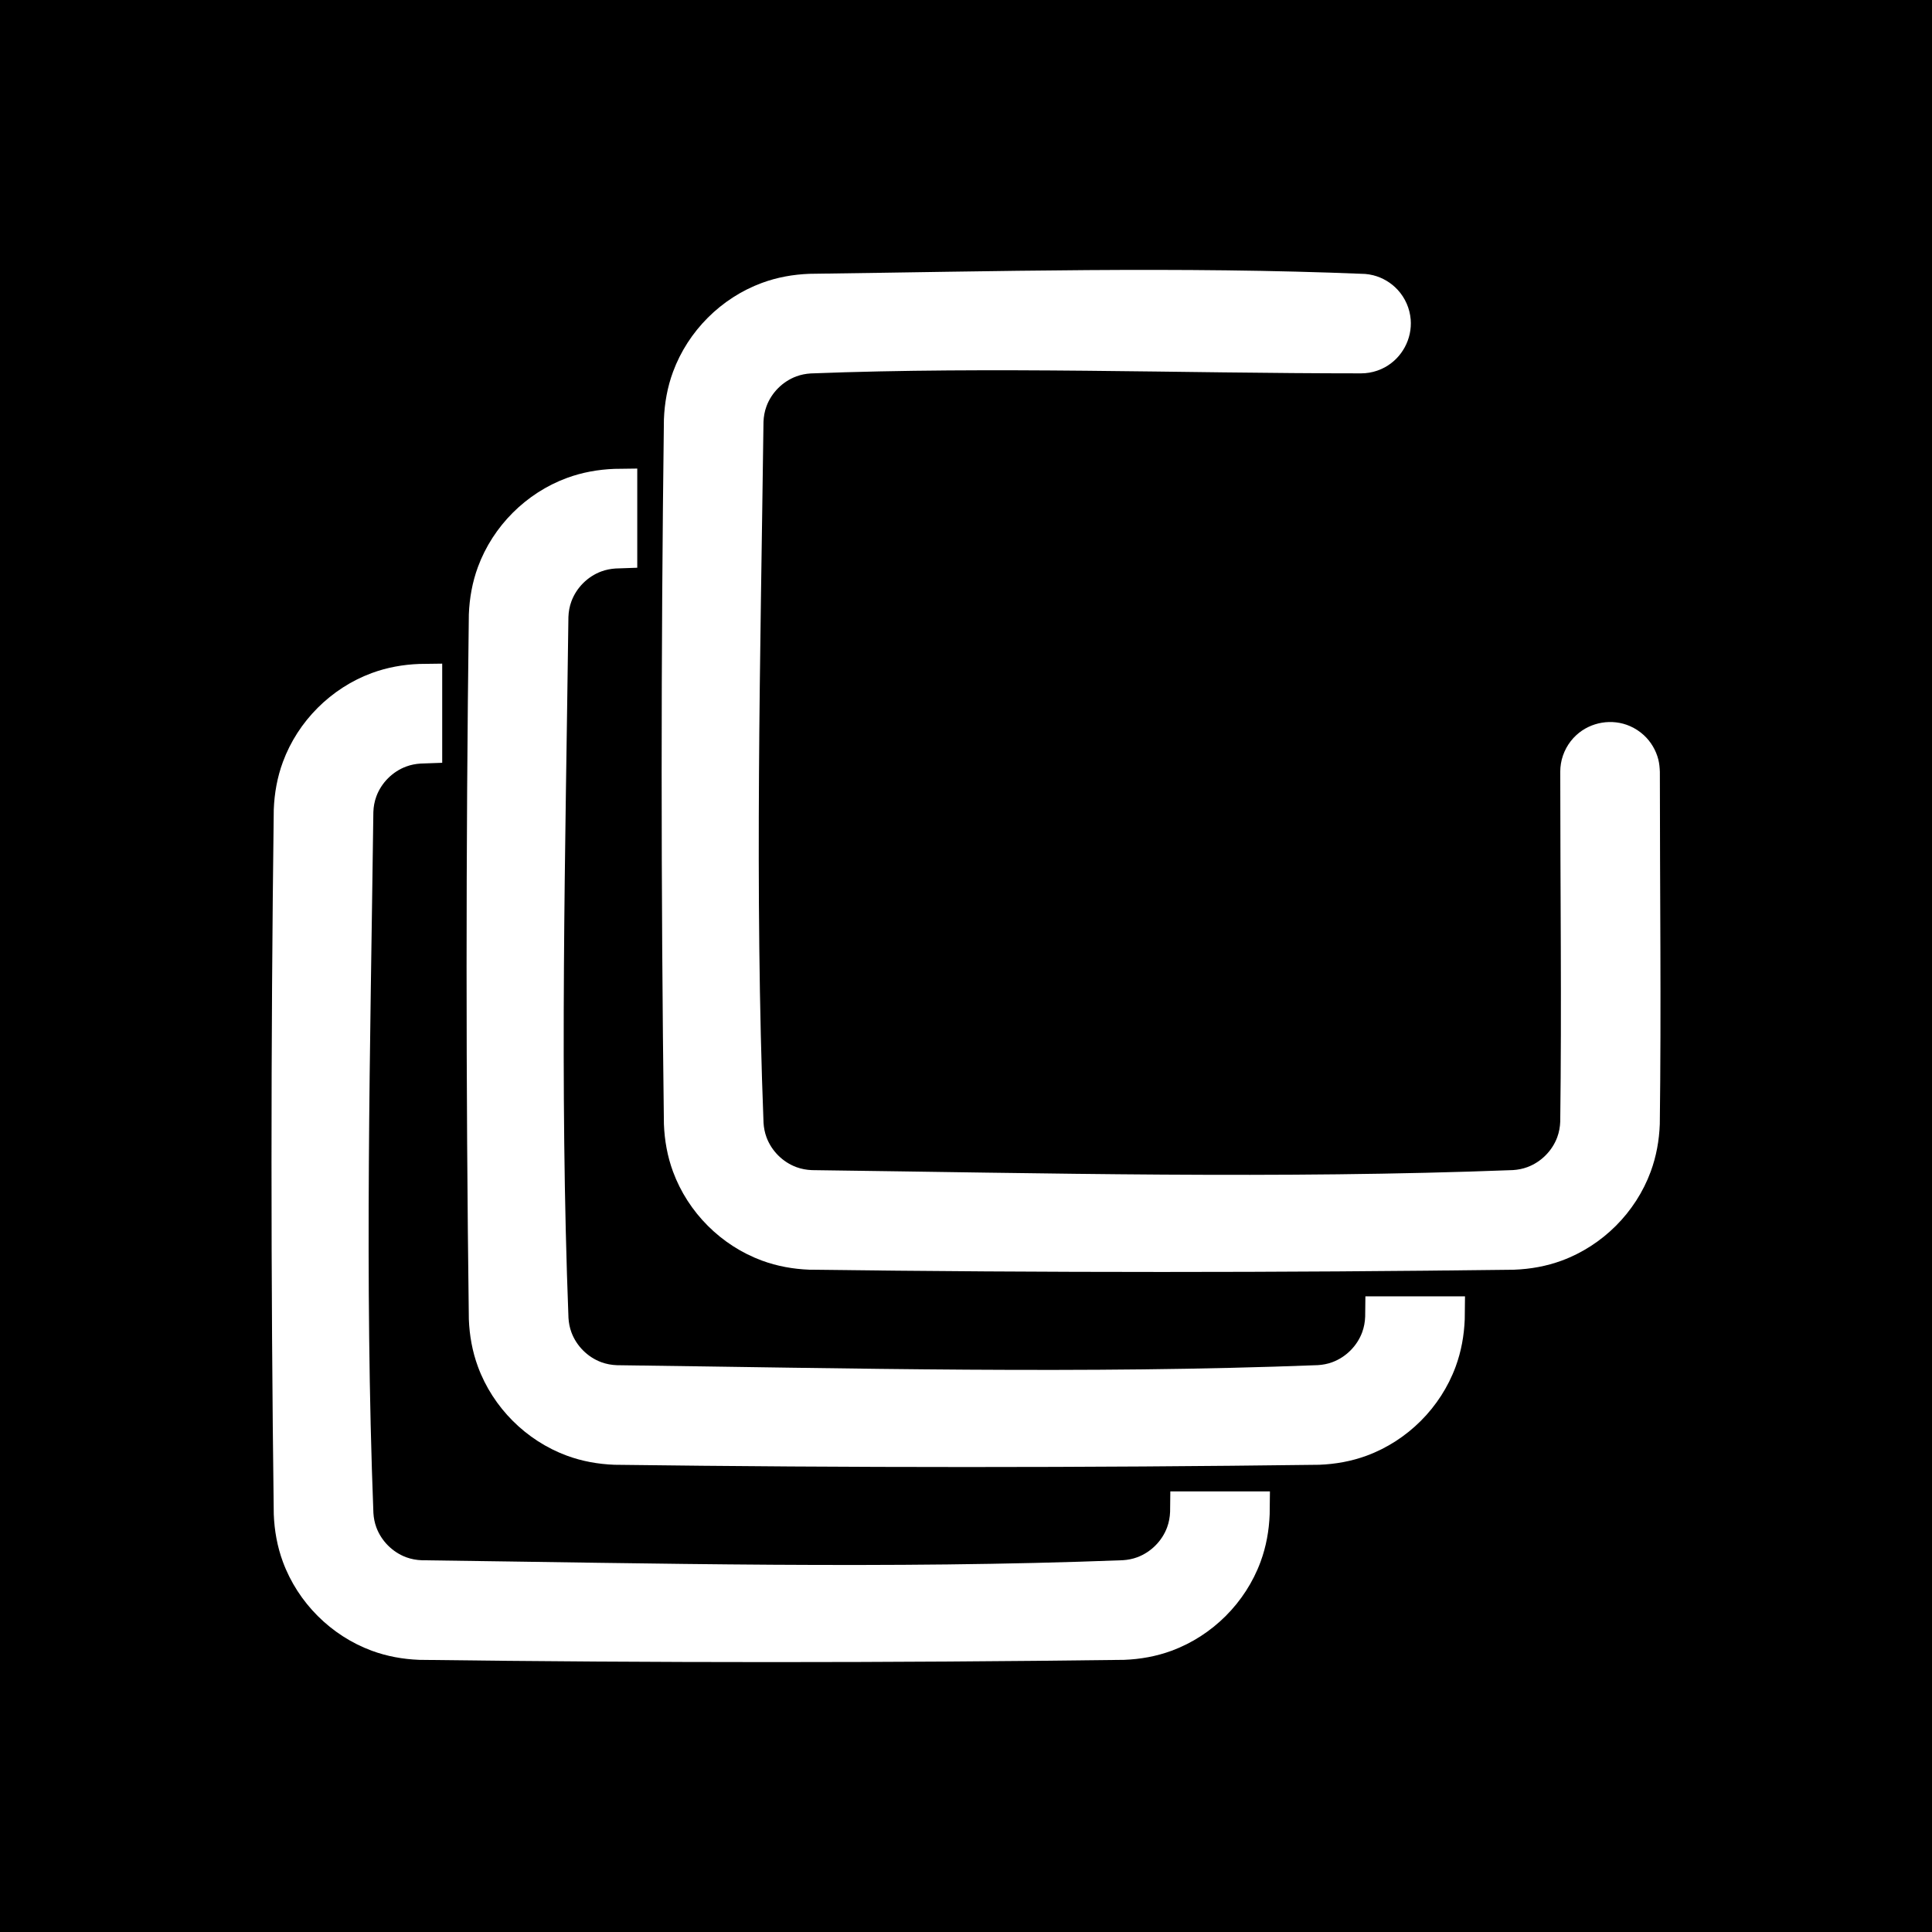 <?xml version="1.0" encoding="UTF-8" standalone="no"?><!DOCTYPE svg PUBLIC "-//W3C//DTD SVG 1.1//EN" "http://www.w3.org/Graphics/SVG/1.1/DTD/svg11.dtd"><svg width="100%" height="100%" viewBox="0 0 128 128" version="1.1" xmlns="http://www.w3.org/2000/svg" xmlns:xlink="http://www.w3.org/1999/xlink" xml:space="preserve" xmlns:serif="http://www.serif.com/" style="fill-rule:evenodd;clip-rule:evenodd;stroke-linejoin:round;stroke-miterlimit:1.414;"><path d="M128,128l-128,0l0,-128l128,0l0,128Zm-98.703,-84.032l0,6.569c-0.478,0.016 -0.955,0.033 -1.432,0.051c-0.325,0.021 -0.642,0.082 -0.949,0.195c-0.907,0.335 -1.648,1.076 -1.983,1.984c-0.122,0.332 -0.185,0.678 -0.197,1.031c-0.199,15.48 -0.594,30.975 0.003,46.443c0.02,0.325 0.081,0.643 0.194,0.95c0.335,0.907 1.076,1.647 1.983,1.983c0.333,0.122 0.68,0.184 1.033,0.197c15.479,0.2 30.973,0.593 46.443,-0.003c0.325,-0.021 0.643,-0.081 0.948,-0.194c0.908,-0.336 1.649,-1.076 1.984,-1.983c0.123,-0.333 0.184,-0.68 0.198,-1.033c0.006,-0.449 0.011,-0.899 0.015,-1.348l6.599,0c-0.005,0.506 -0.011,1.012 -0.017,1.518c-0.041,1.077 -0.23,2.134 -0.604,3.147c-0.998,2.704 -3.185,4.892 -5.89,5.89c-1.013,0.374 -2.07,0.562 -3.147,0.604c-15.565,0.2 -31.134,0.2 -46.699,0c-1.077,-0.042 -2.134,-0.23 -3.148,-0.604c-2.703,-0.998 -4.891,-3.186 -5.889,-5.89c-0.374,-1.013 -0.562,-2.07 -0.604,-3.147c-0.2,-15.565 -0.2,-31.134 0,-46.699c0.042,-1.077 0.23,-2.134 0.604,-3.147c0.998,-2.705 3.186,-4.892 5.889,-5.89c1.014,-0.374 2.071,-0.563 3.148,-0.604l1.518,-0.02Zm12.923,-12.924l0,6.57c-0.477,0.015 -0.954,0.032 -1.432,0.05c-0.324,0.021 -0.642,0.082 -0.948,0.195c-0.908,0.335 -1.648,1.076 -1.983,1.984c-0.123,0.332 -0.185,0.678 -0.198,1.031c-0.198,15.481 -0.593,30.975 0.004,46.444c0.02,0.324 0.081,0.643 0.194,0.949c0.335,0.907 1.075,1.648 1.983,1.983c0.333,0.123 0.68,0.184 1.033,0.198c15.479,0.199 30.973,0.593 46.443,-0.004c0.324,-0.021 0.643,-0.081 0.948,-0.194c0.908,-0.335 1.649,-1.076 1.984,-1.983c0.123,-0.333 0.184,-0.68 0.198,-1.033c0.006,-0.449 0.011,-0.898 0.015,-1.347l6.599,0c-0.005,0.506 -0.011,1.011 -0.017,1.517c-0.042,1.077 -0.231,2.134 -0.605,3.147c-0.997,2.704 -3.185,4.892 -5.889,5.89c-1.013,0.374 -2.07,0.562 -3.148,0.604c-15.564,0.2 -31.133,0.2 -46.698,0c-1.078,-0.042 -2.134,-0.23 -3.148,-0.604c-2.703,-0.998 -4.891,-3.186 -5.889,-5.89c-0.374,-1.013 -0.562,-2.07 -0.604,-3.147c-0.2,-15.565 -0.2,-31.134 0,-46.698c0.042,-1.078 0.23,-2.135 0.604,-3.148c0.998,-2.704 3.186,-4.892 5.889,-5.89c1.014,-0.374 2.07,-0.562 3.148,-0.604l1.517,-0.02Zm48.226,-12.895c0.24,0.03 0.302,0.03 0.538,0.089c0.618,0.157 1.185,0.495 1.617,0.964c0.246,0.267 0.448,0.576 0.594,0.91c0.146,0.332 0.236,0.689 0.267,1.052c0.106,1.292 -0.579,2.557 -1.718,3.174c-0.32,0.173 -0.668,0.293 -1.028,0.353c-0.239,0.04 -0.301,0.035 -0.542,0.045c-12.154,0 -24.317,-0.464 -36.462,0.005c-0.324,0.021 -0.642,0.081 -0.948,0.194c-0.908,0.336 -1.649,1.076 -1.983,1.984c-0.123,0.332 -0.185,0.679 -0.198,1.032c-0.199,15.48 -0.594,30.974 0.003,46.443c0.021,0.325 0.082,0.643 0.195,0.949c0.334,0.907 1.075,1.648 1.983,1.983c0.333,0.123 0.679,0.184 1.032,0.198c15.48,0.199 30.974,0.593 46.444,-0.003c0.324,-0.021 0.643,-0.082 0.948,-0.195c0.908,-0.335 1.648,-1.076 1.984,-1.983c0.122,-0.333 0.184,-0.679 0.198,-1.032c0.099,-7.726 0.001,-15.454 0.001,-23.18c0.01,-0.242 0.005,-0.304 0.045,-0.544c0.059,-0.358 0.18,-0.706 0.353,-1.027c0.172,-0.32 0.399,-0.611 0.667,-0.857c0.953,-0.877 2.373,-1.115 3.559,-0.594c0.334,0.147 0.642,0.348 0.91,0.594c0.469,0.432 0.807,0.999 0.964,1.618c0.067,0.269 0.089,0.534 0.101,0.81c0,7.783 0.096,15.567 -0.004,23.349c-0.041,1.077 -0.23,2.134 -0.604,3.147c-0.997,2.705 -3.185,4.892 -5.889,5.89c-1.013,0.374 -2.07,0.562 -3.148,0.604c-15.564,0.2 -31.133,0.2 -46.698,0c-1.078,-0.042 -2.134,-0.23 -3.148,-0.604c-2.704,-0.998 -4.891,-3.185 -5.889,-5.89c-0.374,-1.013 -0.562,-2.07 -0.604,-3.147c-0.2,-15.565 -0.2,-31.134 0,-46.698c0.042,-1.078 0.23,-2.135 0.604,-3.148c0.998,-2.704 3.185,-4.892 5.889,-5.89c1.014,-0.374 2.07,-0.562 3.148,-0.603c12.272,-0.158 24.556,-0.5 36.819,0.008Z"/></svg>